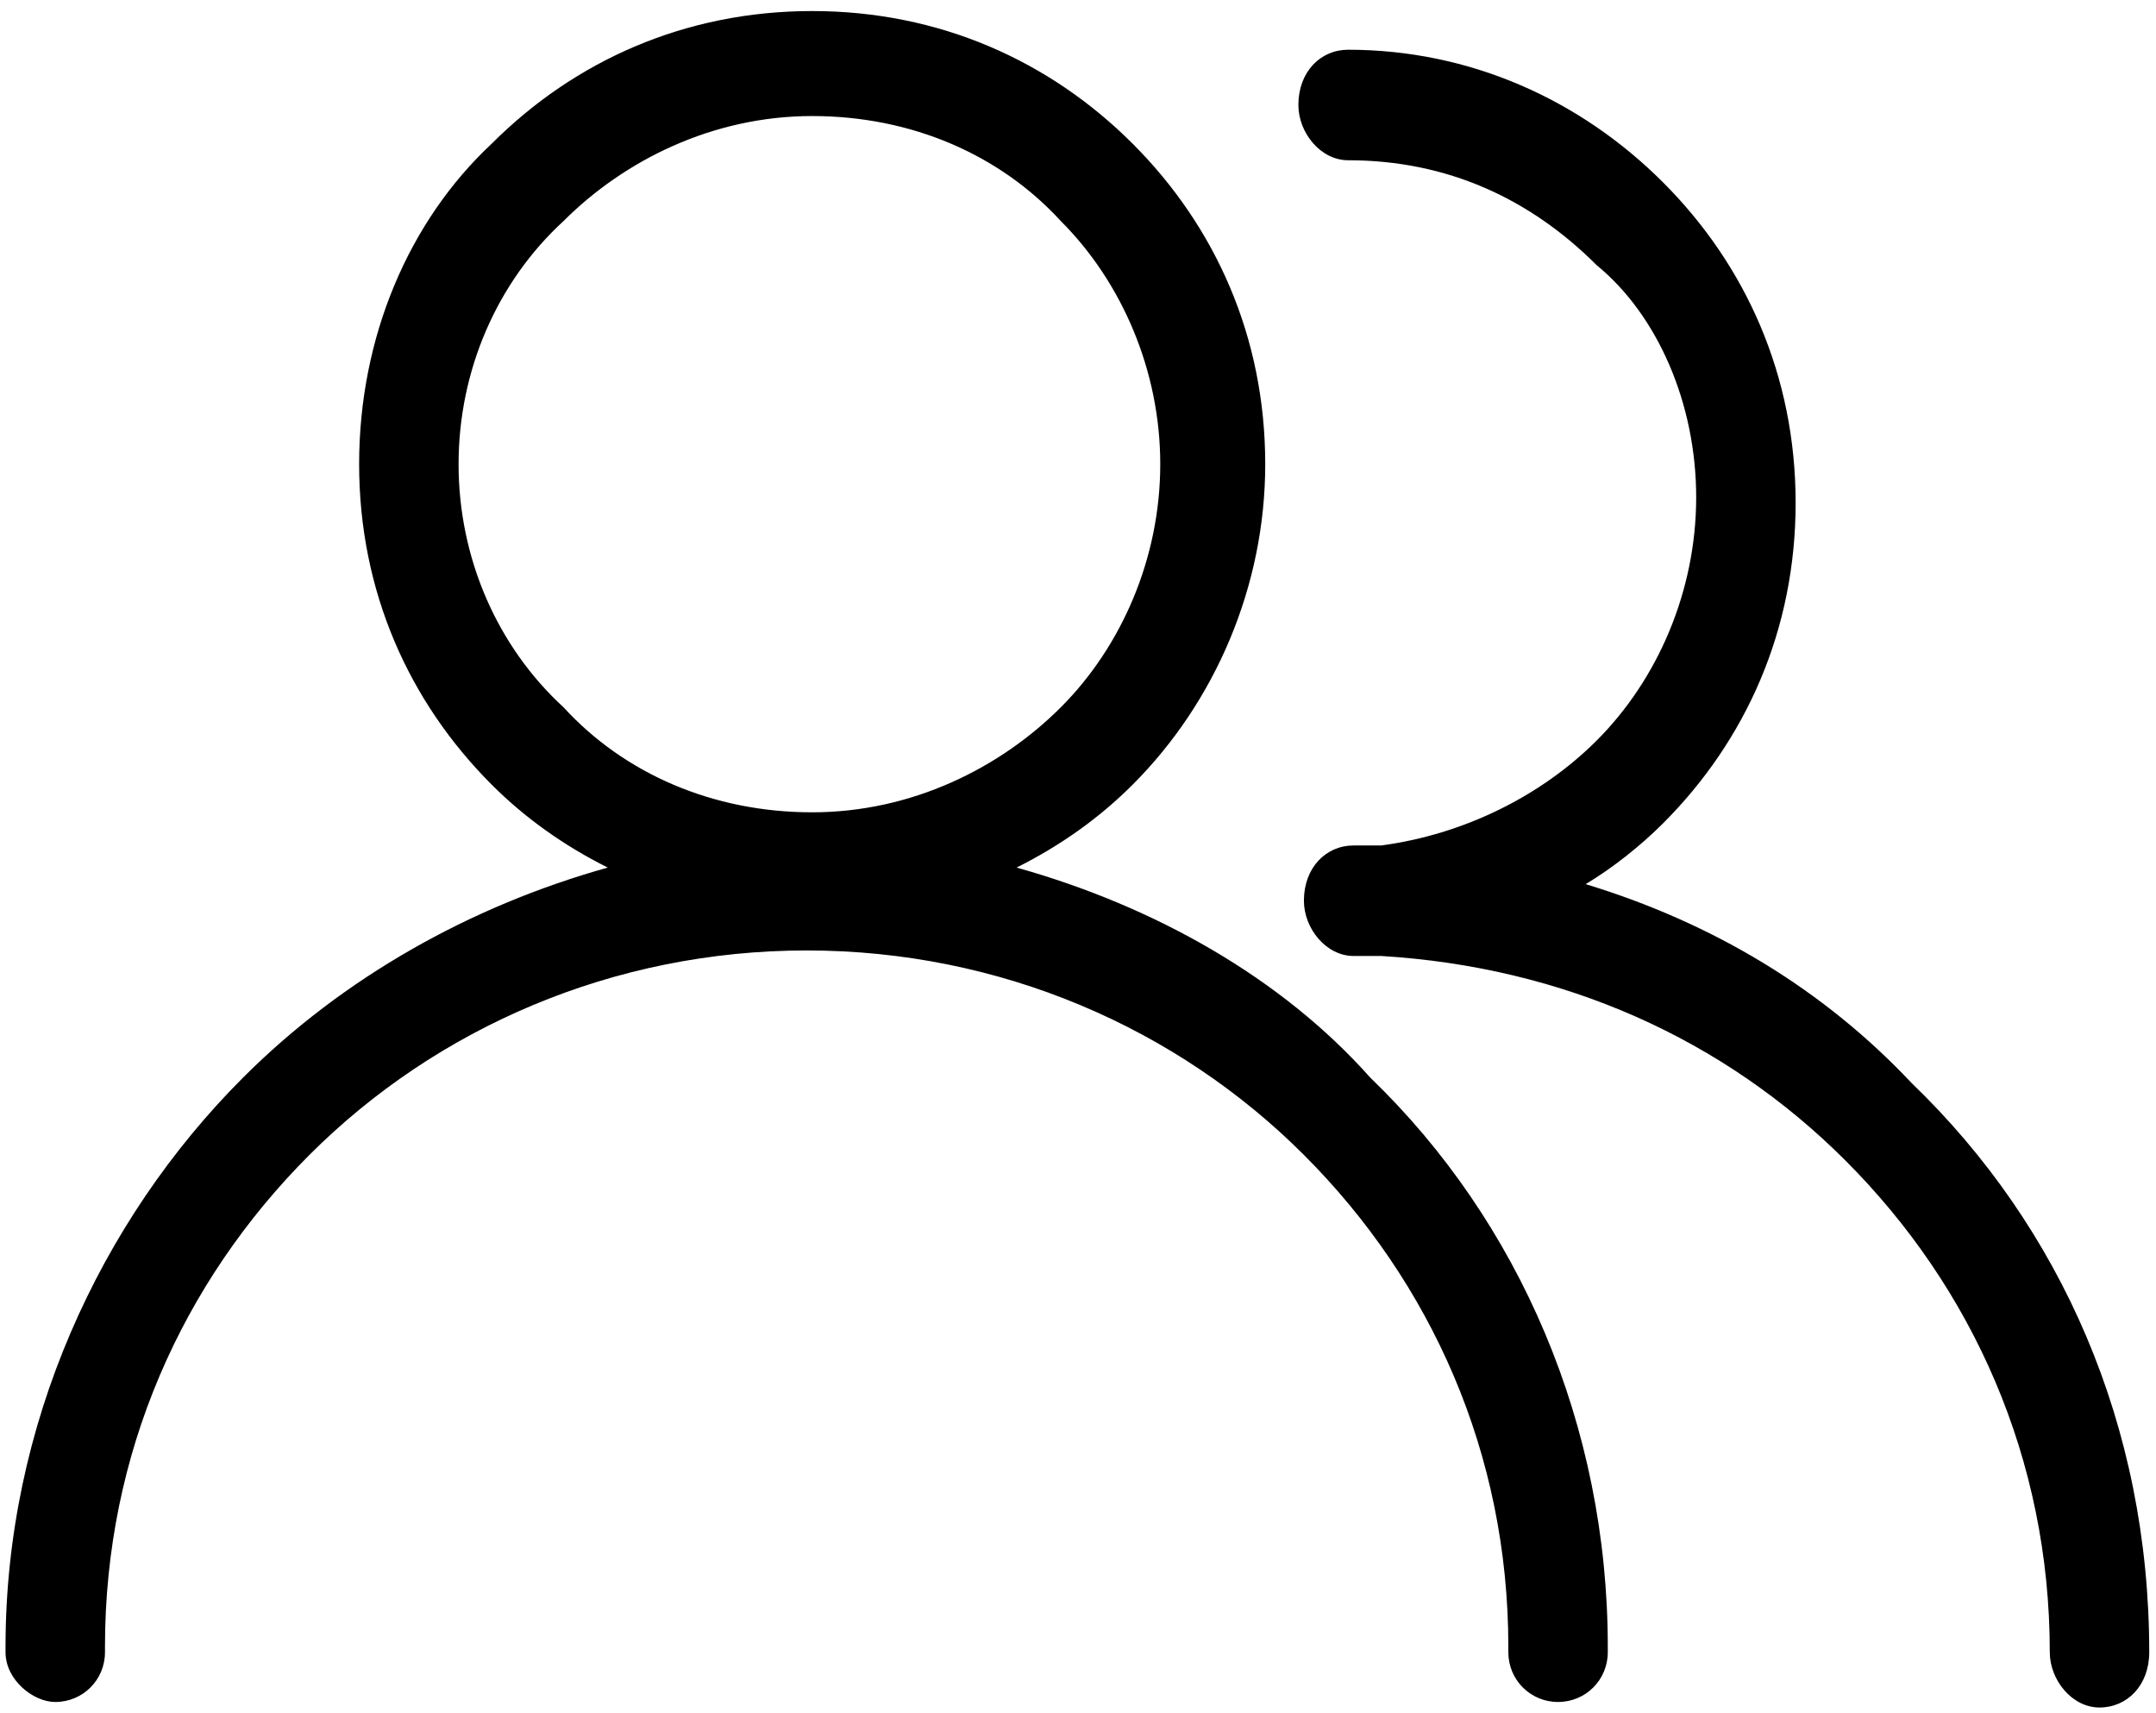<?xml version="1.0" standalone="no"?><!DOCTYPE svg PUBLIC "-//W3C//DTD SVG 1.1//EN" "http://www.w3.org/Graphics/SVG/1.1/DTD/svg11.dtd"><svg t="1749638384726" class="icon" viewBox="0 0 1289 1024" version="1.1" xmlns="http://www.w3.org/2000/svg" p-id="21672" xmlns:xlink="http://www.w3.org/1999/xlink" width="251.758" height="200"><path d="M607.794 518.606c26.426-13.213 49.548-29.729 69.368-49.548 49.548-49.548 79.277-118.916 79.277-191.587 0-75.974-29.729-142.039-79.277-191.587-49.548-49.548-115.613-79.277-191.587-79.277-75.974 0-142.039 29.729-191.587 79.277C244.439 132.129 214.71 201.497 214.71 277.471c0 75.974 29.729 142.039 79.277 191.587 19.819 19.819 42.942 36.335 69.368 49.548-82.581 23.123-158.555 66.065-218.013 125.523-85.884 85.884-142.039 208.103-142.039 340.232 0 0 0 3.303 0 3.303 0 16.516 16.516 29.729 29.729 29.729 16.516 0 29.729-13.213 29.729-29.729l0 0 0 0c0 0 0-3.303 0-3.303 0-115.613 46.245-218.013 122.219-293.987 75.974-75.974 181.677-122.219 297.29-122.219 115.613 0 221.316 46.245 297.29 122.219 75.974 75.974 122.219 178.374 122.219 293.987 0 0 0 3.303 0 3.303 0 16.516 13.213 29.729 29.729 29.729 16.516 0 29.729-13.213 29.729-29.729l0 0c0 0 0-3.303 0-3.303 0-132.129-52.852-254.348-142.039-340.232C766.348 584.671 690.374 541.729 607.794 518.606L607.794 518.606zM336.929 422.813C297.29 386.477 274.168 333.626 274.168 277.471 274.168 221.316 297.29 168.465 336.929 132.129c36.335-36.335 89.187-62.761 148.645-62.761 59.458 0 112.31 23.123 148.645 62.761C670.555 168.465 693.677 221.316 693.677 277.471c0 56.155-23.123 109.006-59.458 145.342-36.335 36.335-89.187 62.761-148.645 62.761C426.116 485.574 373.265 462.452 336.929 422.813L336.929 422.813zM1142.916 647.432C1090.065 591.277 1024 551.639 948.026 528.516c16.516-9.91 33.032-23.123 46.245-36.335 49.548-49.548 79.277-115.613 79.277-191.587 0-75.974-29.729-142.039-79.277-191.587-49.548-49.548-115.613-79.277-188.284-79.277-16.516 0-29.729 13.213-29.729 33.032 0 16.516 13.213 33.032 29.729 33.032 59.458 0 109.006 23.123 148.645 62.761C990.968 188.284 1014.09 241.135 1014.09 297.29c0 56.155-23.123 109.006-59.458 145.342-33.032 33.032-79.277 56.155-128.826 62.761-6.606 0-9.91 0-16.516 0-16.516 0-29.729 13.213-29.729 33.032l0 0 0 0 0 0c0 16.516 13.213 33.032 29.729 33.032 6.606 0 13.213 0 16.516 0 109.006 6.606 204.8 49.548 277.471 122.219 75.974 75.974 122.219 178.374 122.219 293.987 0 16.516 13.213 33.032 29.729 33.032 16.516 0 29.729-13.213 29.729-33.032C1284.955 852.232 1232.103 733.316 1142.916 647.432L1142.916 647.432z" p-id="21673"></path></svg>